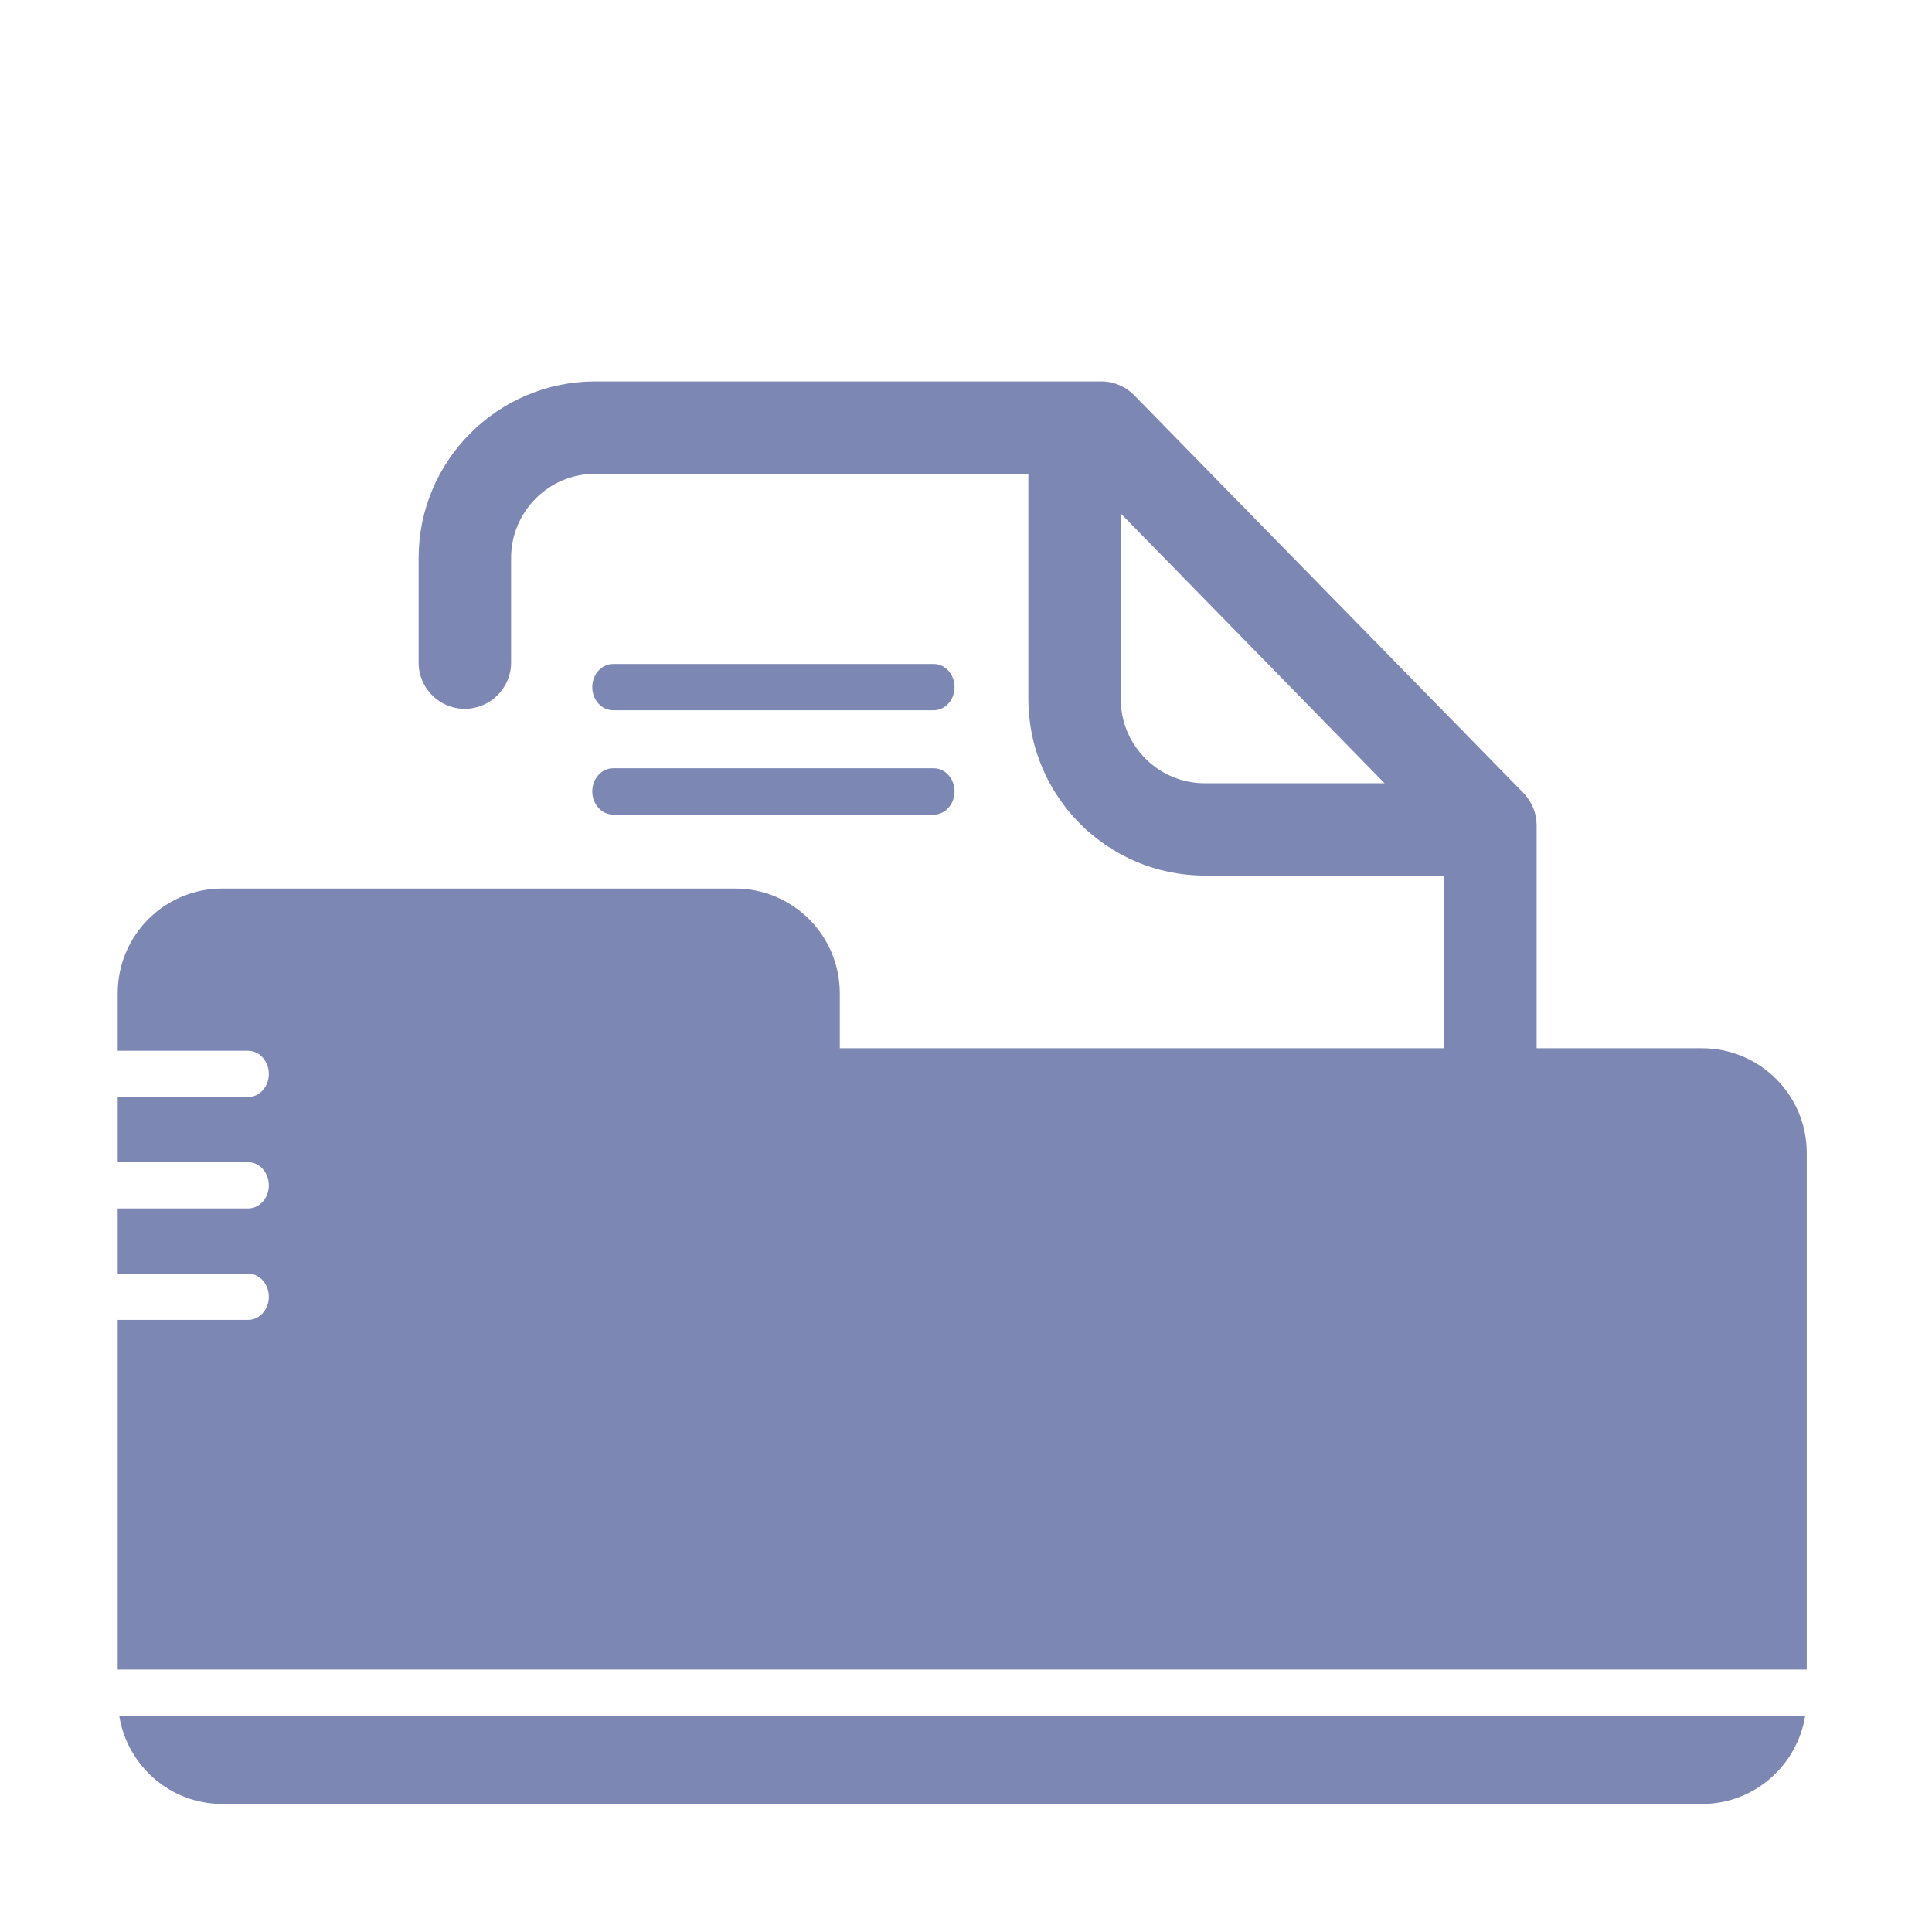 <?xml version="1.0" standalone="no"?><!DOCTYPE svg PUBLIC "-//W3C//DTD SVG 1.1//EN" "http://www.w3.org/Graphics/SVG/1.1/DTD/svg11.dtd"><svg t="1608045881865" class="icon" viewBox="0 0 1024 1024" version="1.1" xmlns="http://www.w3.org/2000/svg" p-id="8121" xmlns:xlink="http://www.w3.org/1999/xlink" width="200" height="200"><defs><style type="text/css"></style></defs><path d="M324.968 407.195l169.912 0c6.107 0 11.051 5.532 11.051 12.279 0 6.79-4.944 12.285-11.051 12.285L324.968 431.758c-6.097 0-11.051-5.495-11.051-12.285C313.917 412.72 318.884 407.195 324.968 407.195zM324.968 351.918l169.912 0c6.107 0 11.051 5.526 11.051 12.286 0 6.776-4.944 12.242-11.051 12.242L324.968 376.446c-6.097 0-11.051-5.465-11.051-12.242C313.917 357.444 318.884 351.918 324.968 351.918zM62.378 884.909 62.378 699.567l69.097 0c6.111 0 11.008-5.481 11.008-12.249 0-6.747-4.91-12.275-11.008-12.275L62.378 675.043l0-34.528 69.097 0c6.111 0 11.008-5.495 11.008-12.258 0-6.744-4.91-12.283-11.008-12.283L62.378 615.974l0-34.521 69.097 0c6.111 0 11.008-5.488 11.008-12.252 0-6.744-4.91-12.276-11.008-12.276L62.378 556.925l0-30.465c0-30.638 24.774-55.504 55.383-55.504l271.859 0c30.655 0 55.49 24.865 55.49 55.504l0 29.134 320.384 0 0-91.514L638.553 464.08c-51.51 0-93.508-41.967-93.508-93.561L545.045 251.122c-67.853 0-229.596 0-229.596 0-24.628 0-44.553 20.035-44.553 44.594l0 55.49c0 13.507-11.052 24.481-24.558 24.481s-24.454-10.975-24.454-24.481l0-55.49c0-51.544 41.994-93.545 93.565-93.545l268.262 0c6.636 0 12.964 2.703 17.54 7.439l206.227 210.699c4.469 4.636 6.972 10.73 6.972 17.126L814.45 555.587l87.634 0c30.76 0 55.531 24.859 55.531 55.497l0 273.812L62.378 884.896 62.378 884.909zM594.012 272.128l0 98.378c0 24.624 19.981 44.633 44.539 44.633l95.307 0C694.163 374.489 627.882 306.773 594.012 272.128zM902.09 956.134 117.762 956.134c-27.565 0-50.326-20.31-54.577-46.748l893.627 0c-4.302 26.438-26.966 46.748-54.727 46.748L902.09 956.134z" p-id="8122" fill="#7D87B3"></path></svg>
